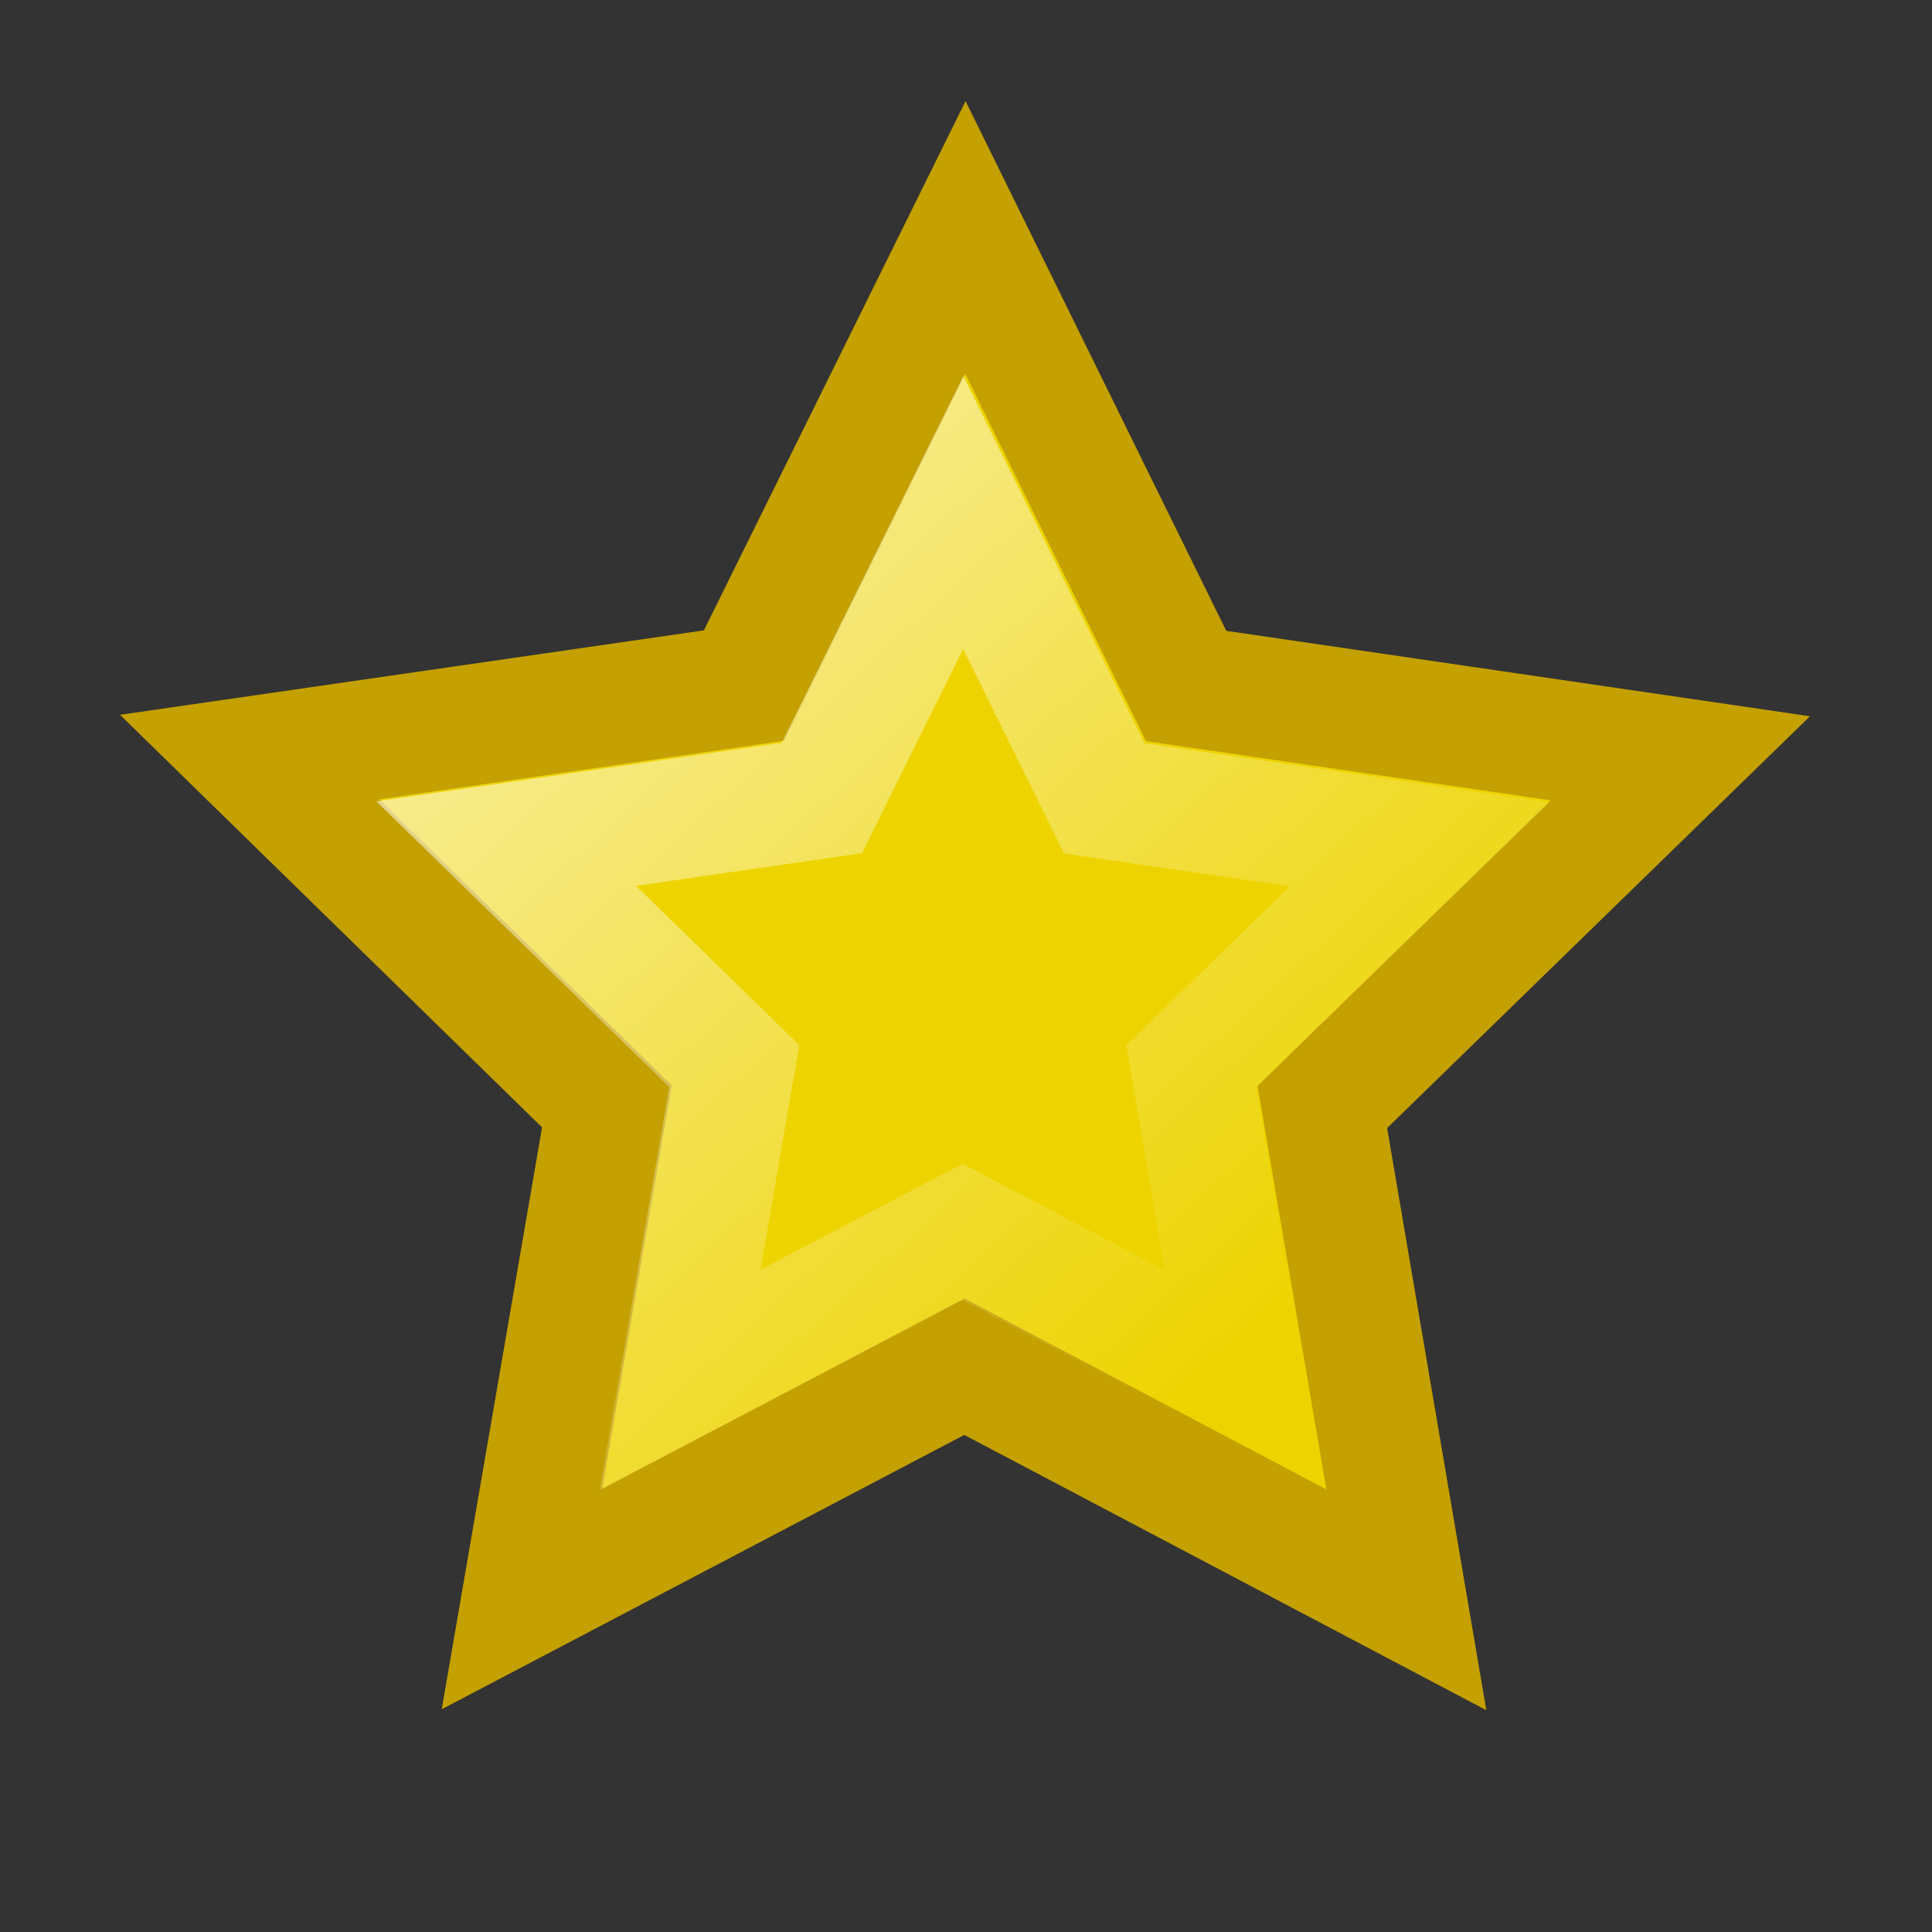 <?xml version="1.0" encoding="UTF-8" standalone="no"?>
<!-- Created with Inkscape (http://www.inkscape.org/) -->

<svg
   xmlns:dc="http://purl.org/dc/elements/1.1/"
   xmlns:cc="http://creativecommons.org/ns#"
   xmlns:rdf="http://www.w3.org/1999/02/22-rdf-syntax-ns#"
   xmlns:svg="http://www.w3.org/2000/svg"
   xmlns="http://www.w3.org/2000/svg"
   xmlns:xlink="http://www.w3.org/1999/xlink"
   xmlns:sodipodi="http://sodipodi.sourceforge.net/DTD/sodipodi-0.dtd"
   xmlns:inkscape="http://www.inkscape.org/namespaces/inkscape"
   width="16px"
   height="16px"
   id="svg3000"
   version="1.1"
   inkscape:version="0.48.3.1 r9886"
   sodipodi:docname="star-16.svg">
  <rect width="100%" height="100%" fill="#333333" stroke="none"/>
  <defs
     id="defs3002">
    <linearGradient
       id="linearGradient3817">
      <stop
         style="stop-color:#ffffff;stop-opacity:1;"
         offset="0"
         id="stop3819" />
      <stop
         style="stop-color:#ffffff;stop-opacity:0;"
         offset="1"
         id="stop3821" />
    </linearGradient>
    <linearGradient
       inkscape:collect="always"
       xlink:href="#linearGradient3817"
       id="linearGradient3823"
       x1="1.733"
       y1="-5.908"
       x2="11.632"
       y2="4.882"
       gradientUnits="userSpaceOnUse" />
  </defs>
  <sodipodi:namedview
     id="base"
     pagecolor="#ffffff"
     bordercolor="#666666"
     borderopacity="1.0"
     inkscape:pageopacity="0.0"
     inkscape:pageshadow="2"
     inkscape:zoom="11.100228"
     inkscape:cx="11.896606"
     inkscape:cy="2.98243"
     inkscape:current-layer="layer1"
     showgrid="true"
     inkscape:grid-bbox="true"
     inkscape:document-units="px"
     inkscape:window-width="2048"
     inkscape:window-height="1107"
     inkscape:window-x="0"
     inkscape:window-y="0"
     inkscape:window-maximized="1"
     inkscape:snap-global="false">
    <inkscape:grid
       type="xygrid"
       id="grid3027" />
  </sodipodi:namedview>
  <g
     id="layer1"
     inkscape:label="Layer 1"
     inkscape:groupmode="layer">
    <path
       sodipodi:type="star"
       style="fill:#edd400;fill-opacity:1;stroke:#c4a000;stroke-width:0.885;stroke-miterlimit:4;stroke-opacity:1;stroke-dasharray:none"
       id="path3029"
       sodipodi:sides="5"
       sodipodi:cx="7.8887143"
       sodipodi:cy="1.0845833"
       sodipodi:r1="5.5175905"
       sodipodi:r2="2.7587953"
       sodipodi:arg1="0.94339231"
       sodipodi:arg2="1.5717108"
       inkscape:flatsided="false"
       inkscape:rounded="0"
       inkscape:randomized="0"
       d="M 11.128,5.551 7.886,3.843 4.641,5.545 5.264,1.935 2.643,-0.625 6.269,-1.149 l 1.625,-3.284 1.619,3.287 3.625,0.53 -2.626,2.555 z"
       inkscape:transform-center-x="-0.0017614252"
       inkscape:transform-center-y="-0.5937021"
       transform="matrix(1.129,0,0,1.13,-0.917,6.976)" />
    <path
       sodipodi:type="star"
       style="fill:none;stroke:url(#linearGradient3823);stroke-width:1.389;stroke-miterlimit:4;stroke-opacity:1;stroke-dasharray:none;opacity:0.7"
       id="path3029-4"
       sodipodi:sides="5"
       sodipodi:cx="7.8887143"
       sodipodi:cy="1.0845833"
       sodipodi:r1="5.5175905"
       sodipodi:r2="2.7587953"
       sodipodi:arg1="0.94339231"
       sodipodi:arg2="1.5717108"
       inkscape:flatsided="false"
       inkscape:rounded="0"
       inkscape:randomized="0"
       d="M 11.128,5.551 7.886,3.843 4.641,5.545 5.264,1.935 2.643,-0.625 6.269,-1.149 l 1.625,-3.284 1.619,3.287 3.625,0.53 -2.626,2.555 z"
       inkscape:transform-center-x="-0.0011243026"
       inkscape:transform-center-y="-0.37806558"
       transform="matrix(0.721,0,0,0.72,2.286,7.436)" />
  </g>
</svg>
